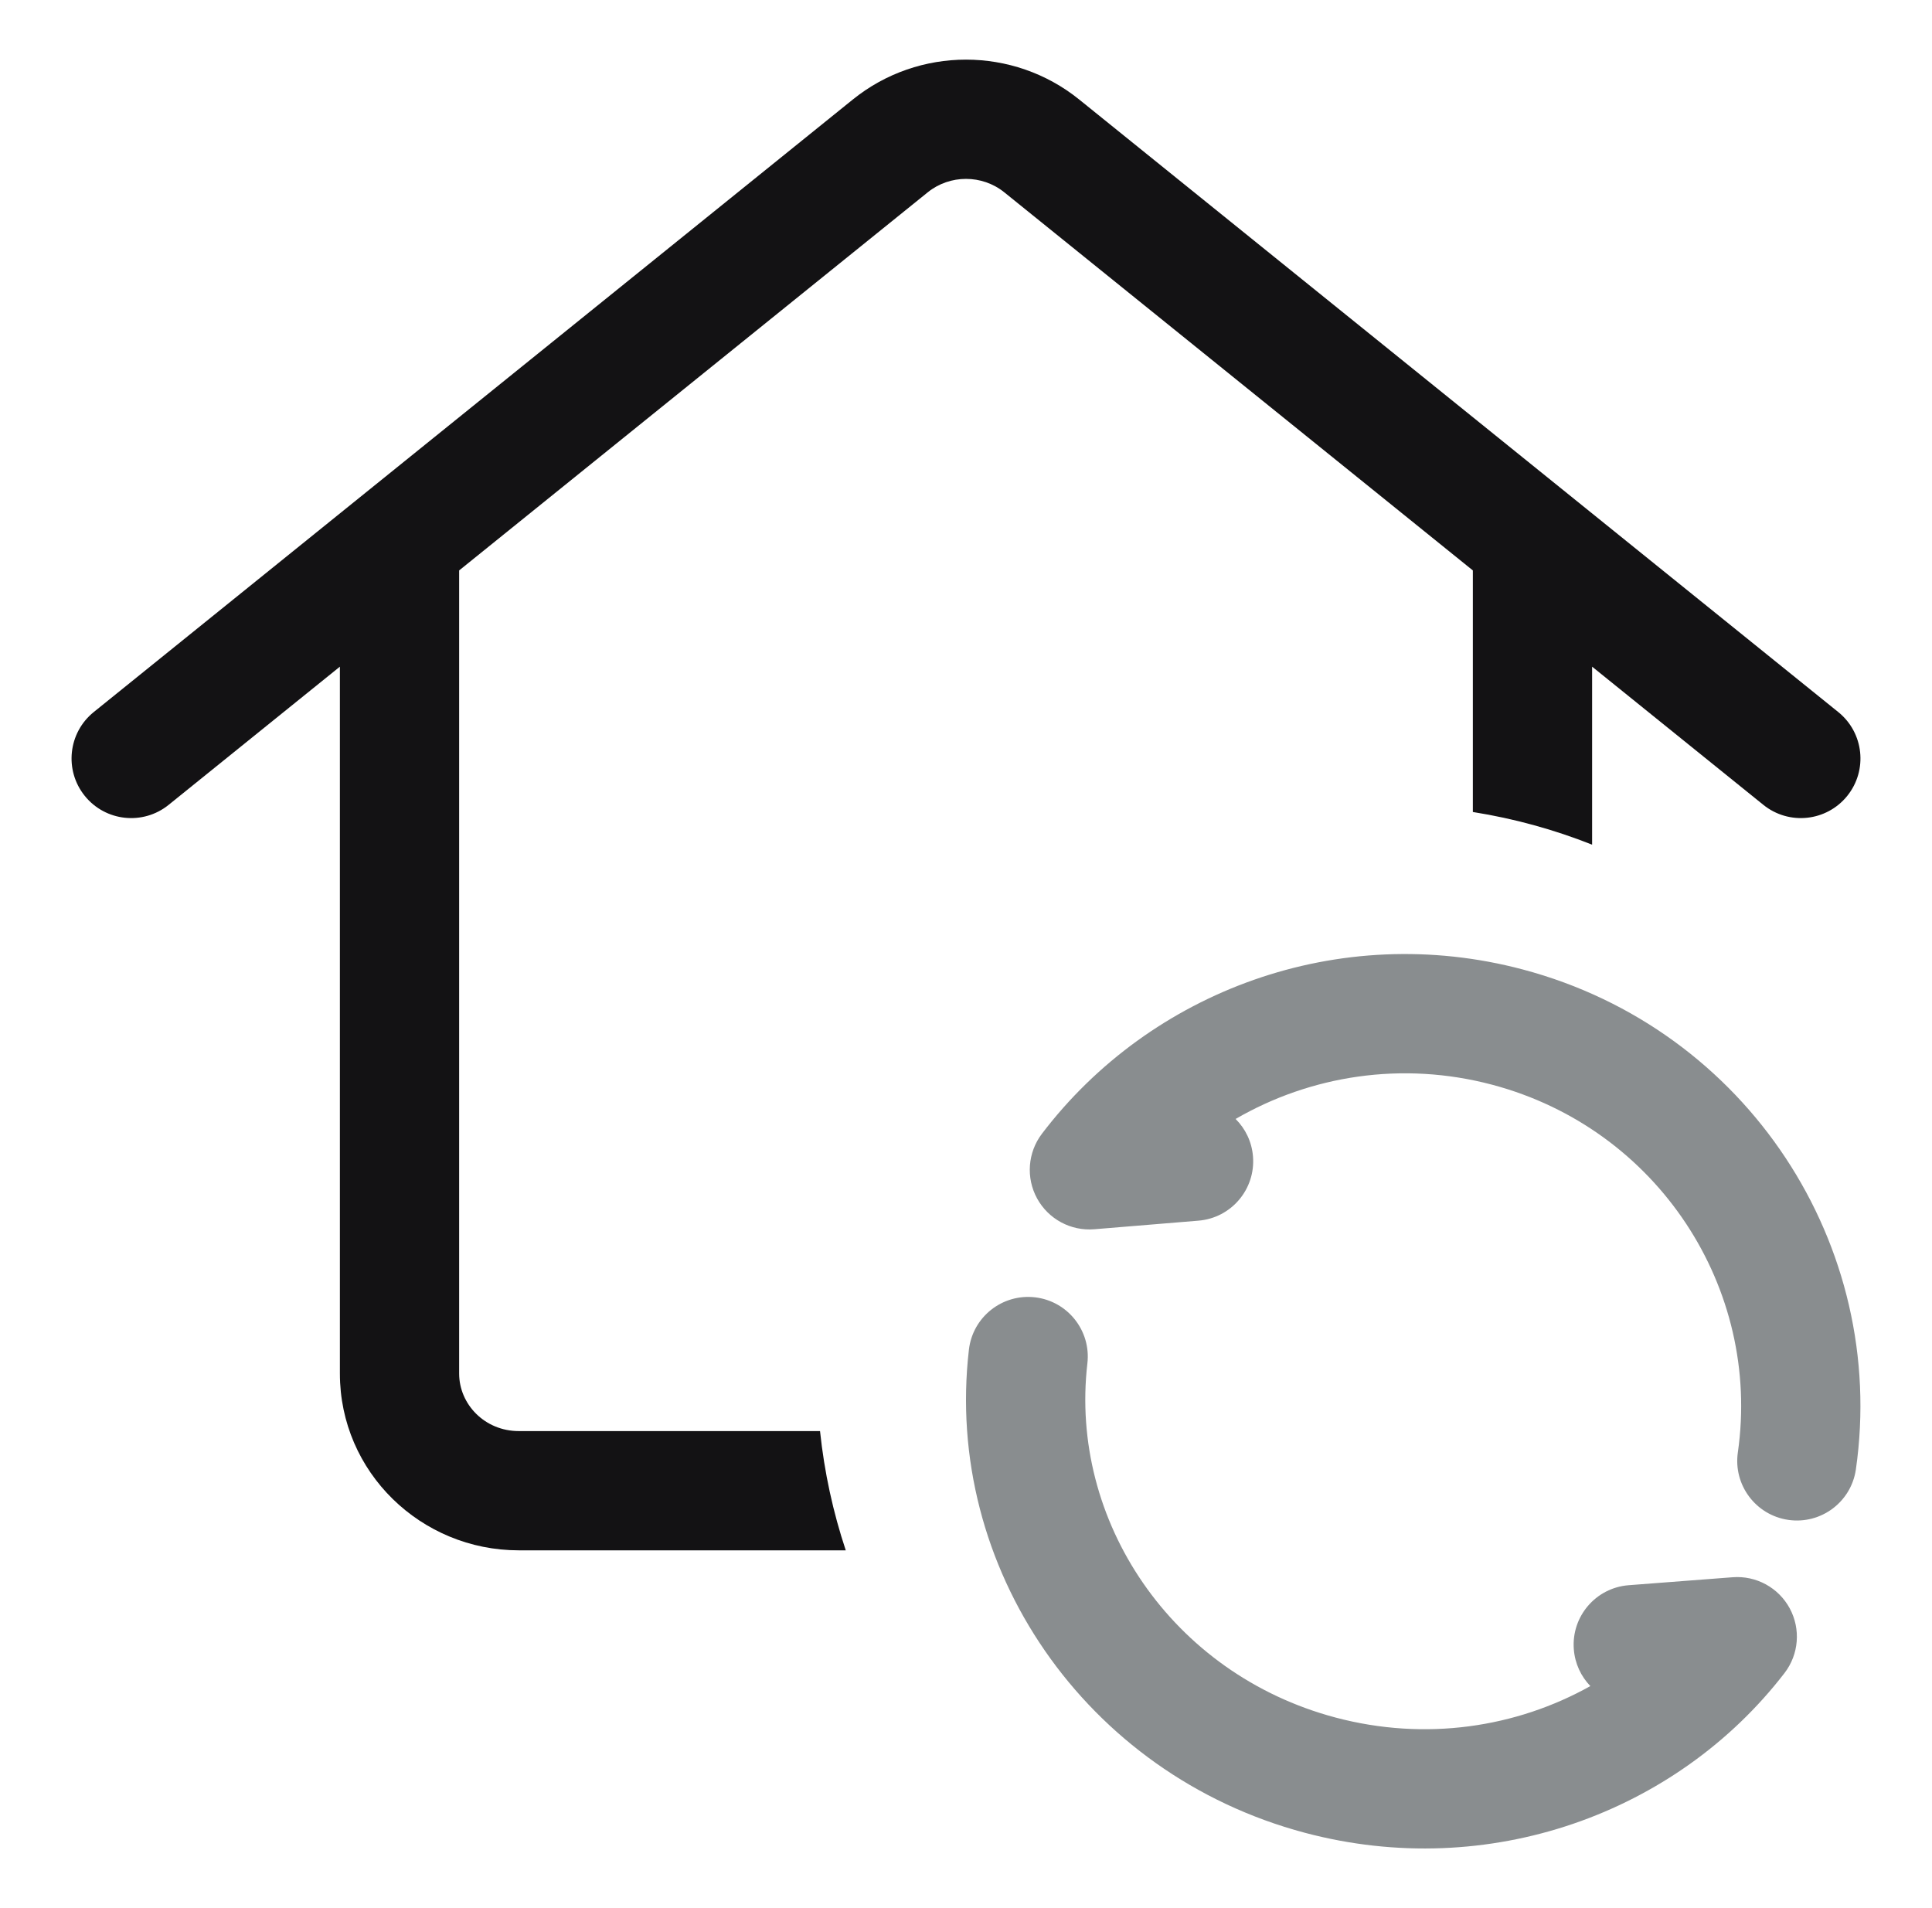 <svg width="81" height="80" viewBox="0 0 81 80" fill="none" xmlns="http://www.w3.org/2000/svg">
<path d="M38.897 8.062C39.825 7.313 41.175 7.313 42.104 8.062L61.75 23.916V34.044C63.487 34.32 65.16 34.783 66.75 35.414V27.951L73.93 33.745C75.005 34.612 76.579 34.444 77.446 33.37C78.313 32.295 78.145 30.721 77.07 29.854L45.244 4.171C42.483 1.943 38.517 1.943 35.756 4.171L3.93 29.854C2.856 30.721 2.687 32.295 3.555 33.37C4.422 34.444 5.996 34.612 7.07 33.745L14.25 27.951V57.588C14.25 61.723 17.65 65 21.75 65H35.459C34.927 63.402 34.561 61.729 34.38 60H21.75C20.327 60 19.25 58.879 19.25 57.588V23.916L38.897 8.062Z" fill="#131214"/>
<path d="M62.565 45.48C58.778 44.474 54.938 45.096 51.803 46.914C52.211 47.318 52.481 47.864 52.532 48.482C52.645 49.858 51.622 51.065 50.246 51.178L45.879 51.538C44.895 51.619 43.956 51.114 43.481 50.248C43.007 49.382 43.087 48.319 43.684 47.533C48.228 41.558 56.121 38.594 63.849 40.648C73.262 43.15 79.154 52.231 77.809 61.605C77.614 62.971 76.347 63.92 74.98 63.724C73.613 63.528 72.664 62.261 72.86 60.895C73.845 54.028 69.525 47.331 62.565 45.48Z" fill="#898D8F"/>
<path d="M45.589 57.164C45.748 55.792 44.765 54.551 43.394 54.392C42.022 54.233 40.781 55.215 40.622 56.587C39.564 65.693 45.481 74.389 54.708 76.842C62.41 78.889 70.285 76.026 74.815 70.147C75.418 69.365 75.504 68.301 75.035 67.432C74.565 66.564 73.629 66.053 72.644 66.128L68.284 66.462C66.907 66.568 65.877 67.77 65.983 69.146C66.029 69.75 66.286 70.287 66.676 70.691C63.571 72.429 59.766 73.013 55.992 72.01C49.109 70.18 44.824 63.744 45.589 57.164Z" fill="#898D8F"/>
</svg>
